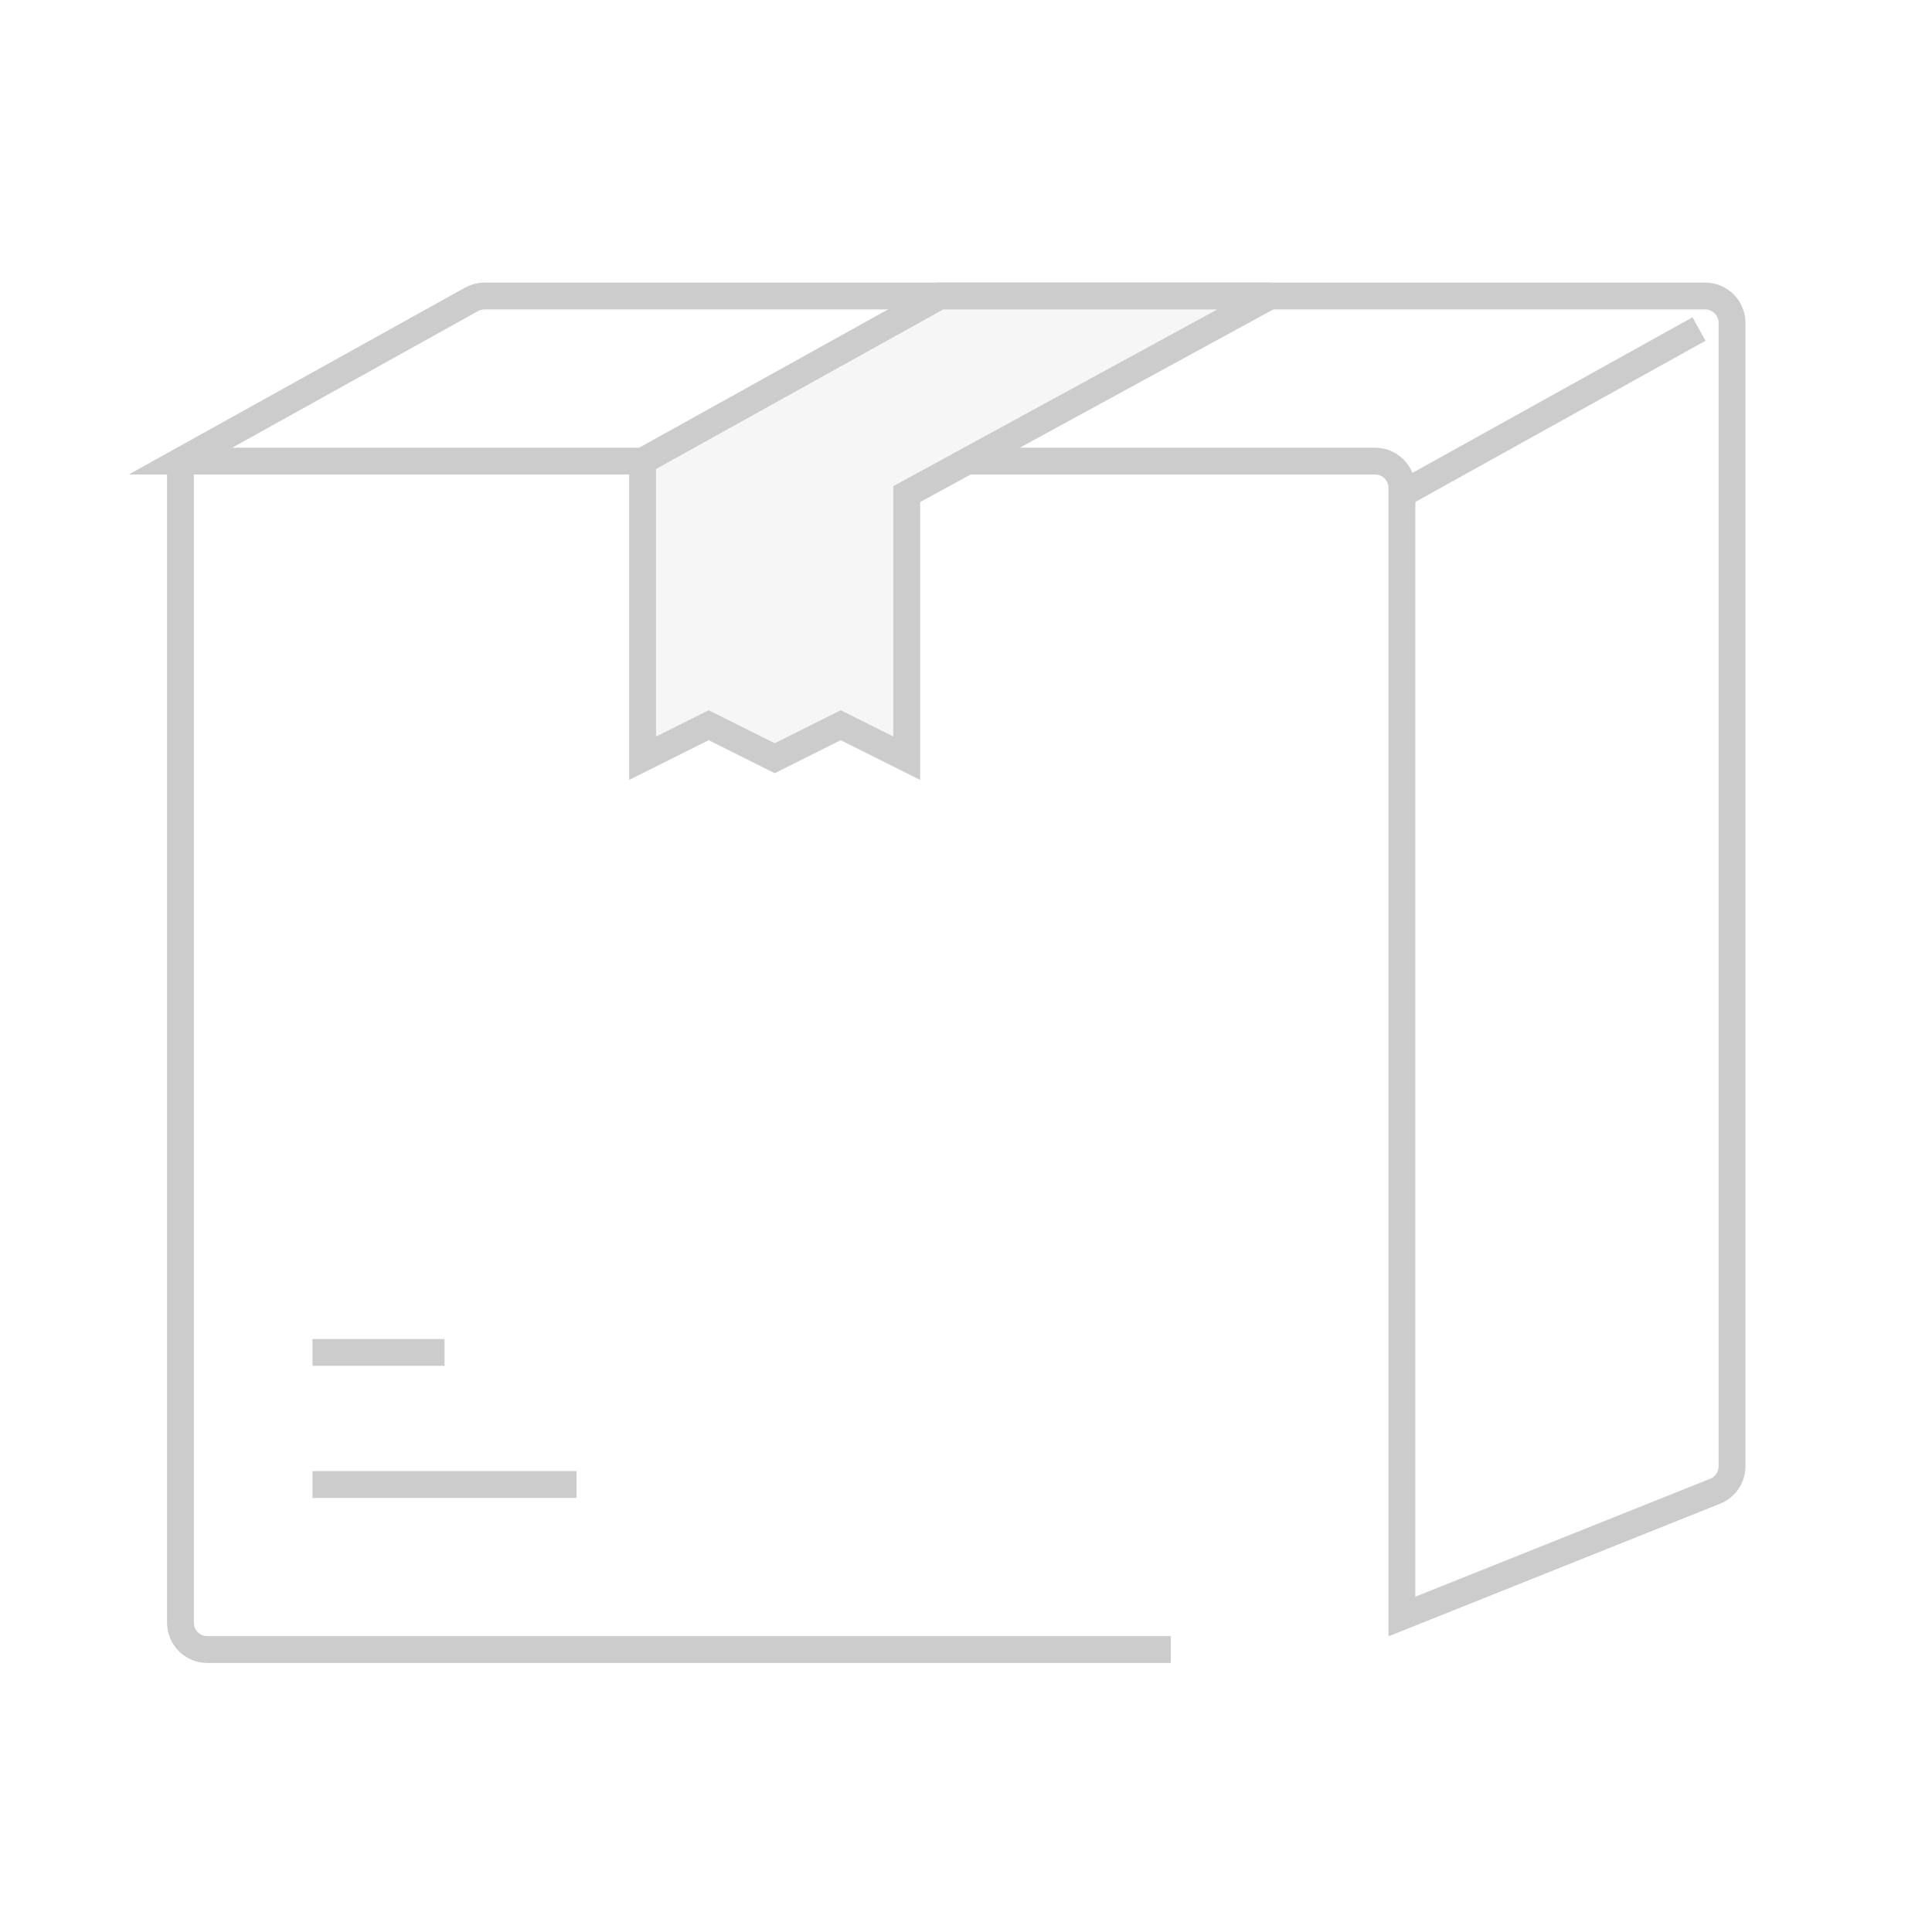 <svg width="72" height="72" viewBox="0 0 72 72" fill="none" xmlns="http://www.w3.org/2000/svg">
      <g opacity="0.2">
      <path d="M43.633 61.474H7.725C7.172 61.474 6.725 61.026 6.725 60.474V17.184M6.725 17.184H51.245C51.797 17.184 52.245 17.631 52.245 18.184V60.243L63.919 55.574C64.299 55.422 64.548 55.054 64.548 54.645V12.032C64.548 11.48 64.1 11.032 63.548 11.032H18.056C17.886 11.032 17.719 11.075 17.571 11.158L6.725 17.184Z" stroke="black"/>
      <path d="M63.317 12.262L52.244 18.413" stroke="black"/>
      <path d="M23.949 17.184L35.022 11.032H47.325L33.791 18.414V28.256L31.331 27.026L28.87 28.256L26.41 27.026L23.949 28.256V17.184Z" fill="#D1D1D1" stroke="black"/>
      <path d="M11.646 50.401H16.567" stroke="black"/>
      <path d="M11.646 55.323H21.488" stroke="black"/>
      </g>
      </svg>
      